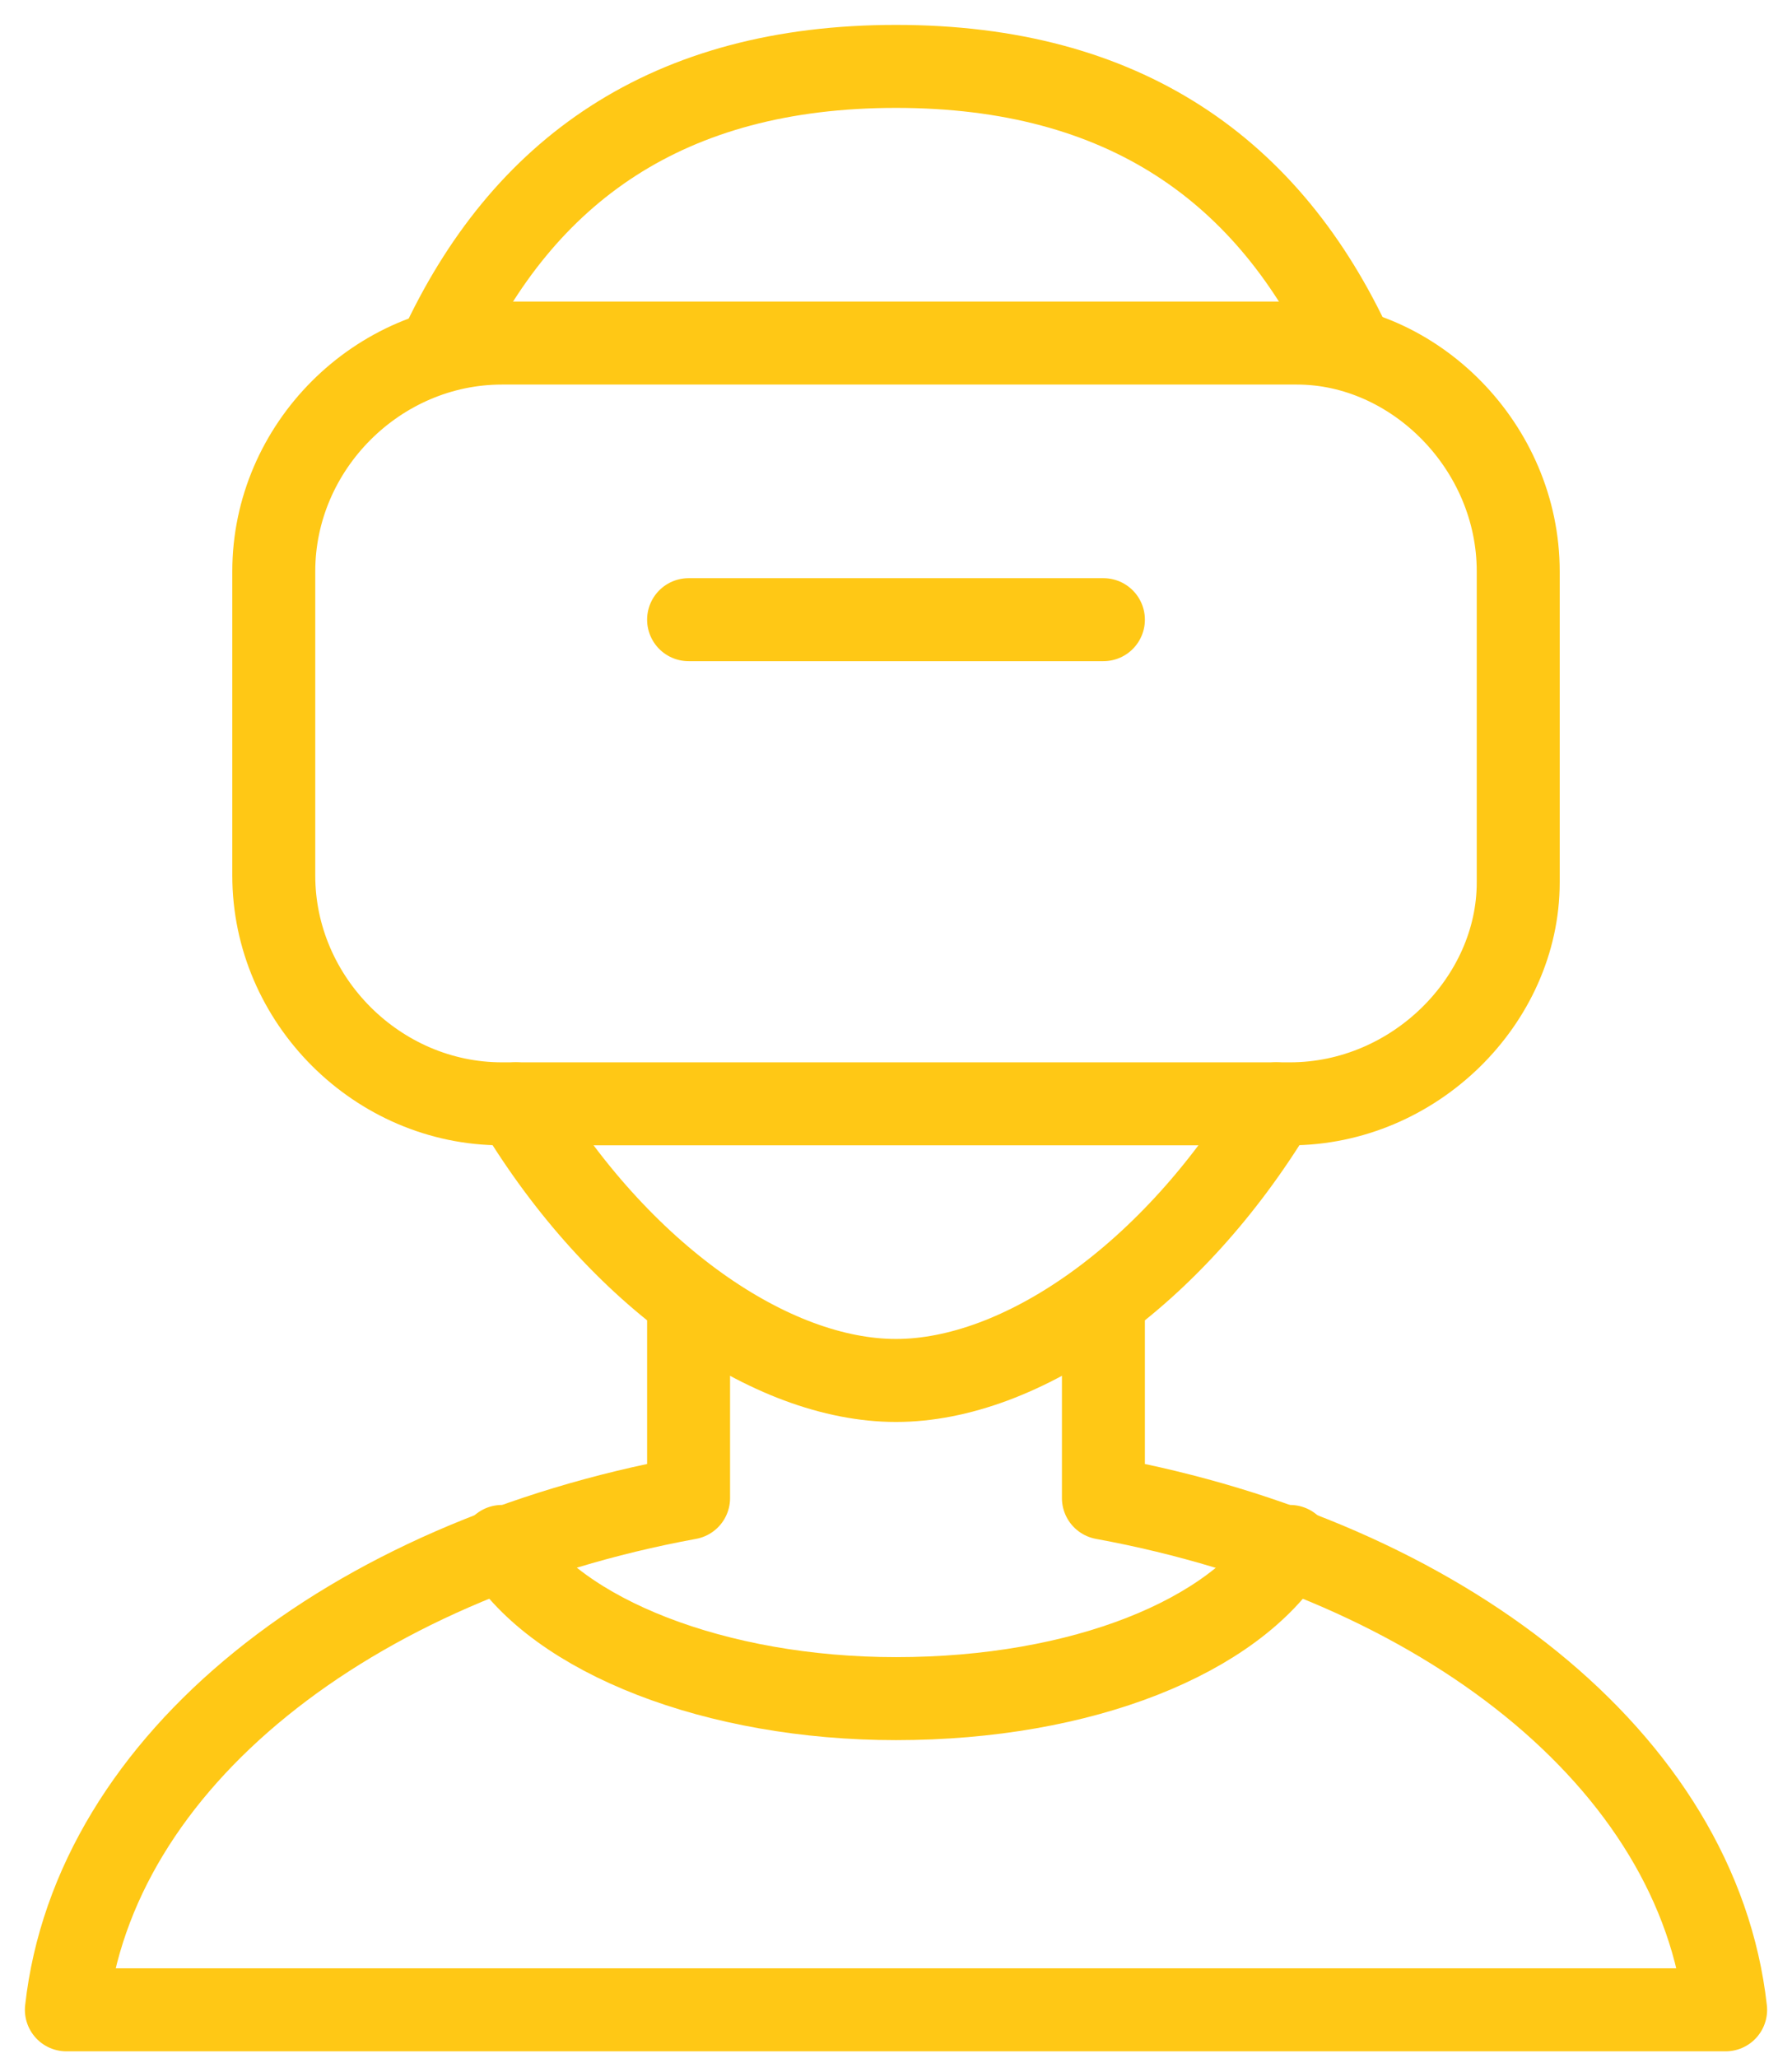 <svg width="54" height="62" viewBox="0 0 54 62" fill="none" xmlns="http://www.w3.org/2000/svg">
<path d="M20.75 39.291V45.125C10.542 47 2.833 53.041 2 60.541H52C51.167 53.041 43.458 47 33.25 45.125V39.5" stroke="#FFC815" stroke-width="2.5" stroke-miterlimit="10" stroke-linecap="round" stroke-linejoin="round"/>
<path d="M38.875 46.583C37.209 49.292 32.625 51.167 27 51.167C21.584 51.167 16.792 49.292 15.125 46.583" stroke="#FFC815" stroke-width="2.5" stroke-miterlimit="10" stroke-linecap="round" stroke-linejoin="round"/>
<path d="M38.875 33.25H15.125C11.375 33.25 8.25 30.125 8.25 26.375V17.209C8.25 13.459 11.375 10.334 15.125 10.334H39.083C42.625 10.334 45.75 13.459 45.75 17.209V26.584C45.75 30.125 42.625 33.25 38.875 33.25Z" stroke="#FFC815" stroke-width="2.5" stroke-miterlimit="10" stroke-linecap="round" stroke-linejoin="round"/>
<path d="M20.75 18.666H33.25" stroke="#FFC815" stroke-width="2.5" stroke-miterlimit="10" stroke-linecap="round" stroke-linejoin="round"/>
<path d="M38.458 33.25C35.333 38.458 30.75 41.583 27 41.583C23.25 41.583 18.667 38.458 15.542 33.25" stroke="#FFC815" stroke-width="2.5" stroke-miterlimit="10" stroke-linecap="round" stroke-linejoin="round"/>
<path d="M13.25 10.542C15.75 5.125 20.125 2 27 2C33.875 2 38.25 5.125 40.75 10.542" stroke="#FFC815" stroke-width="2.5" stroke-miterlimit="10" stroke-linecap="round" stroke-linejoin="round"/>
</svg>
